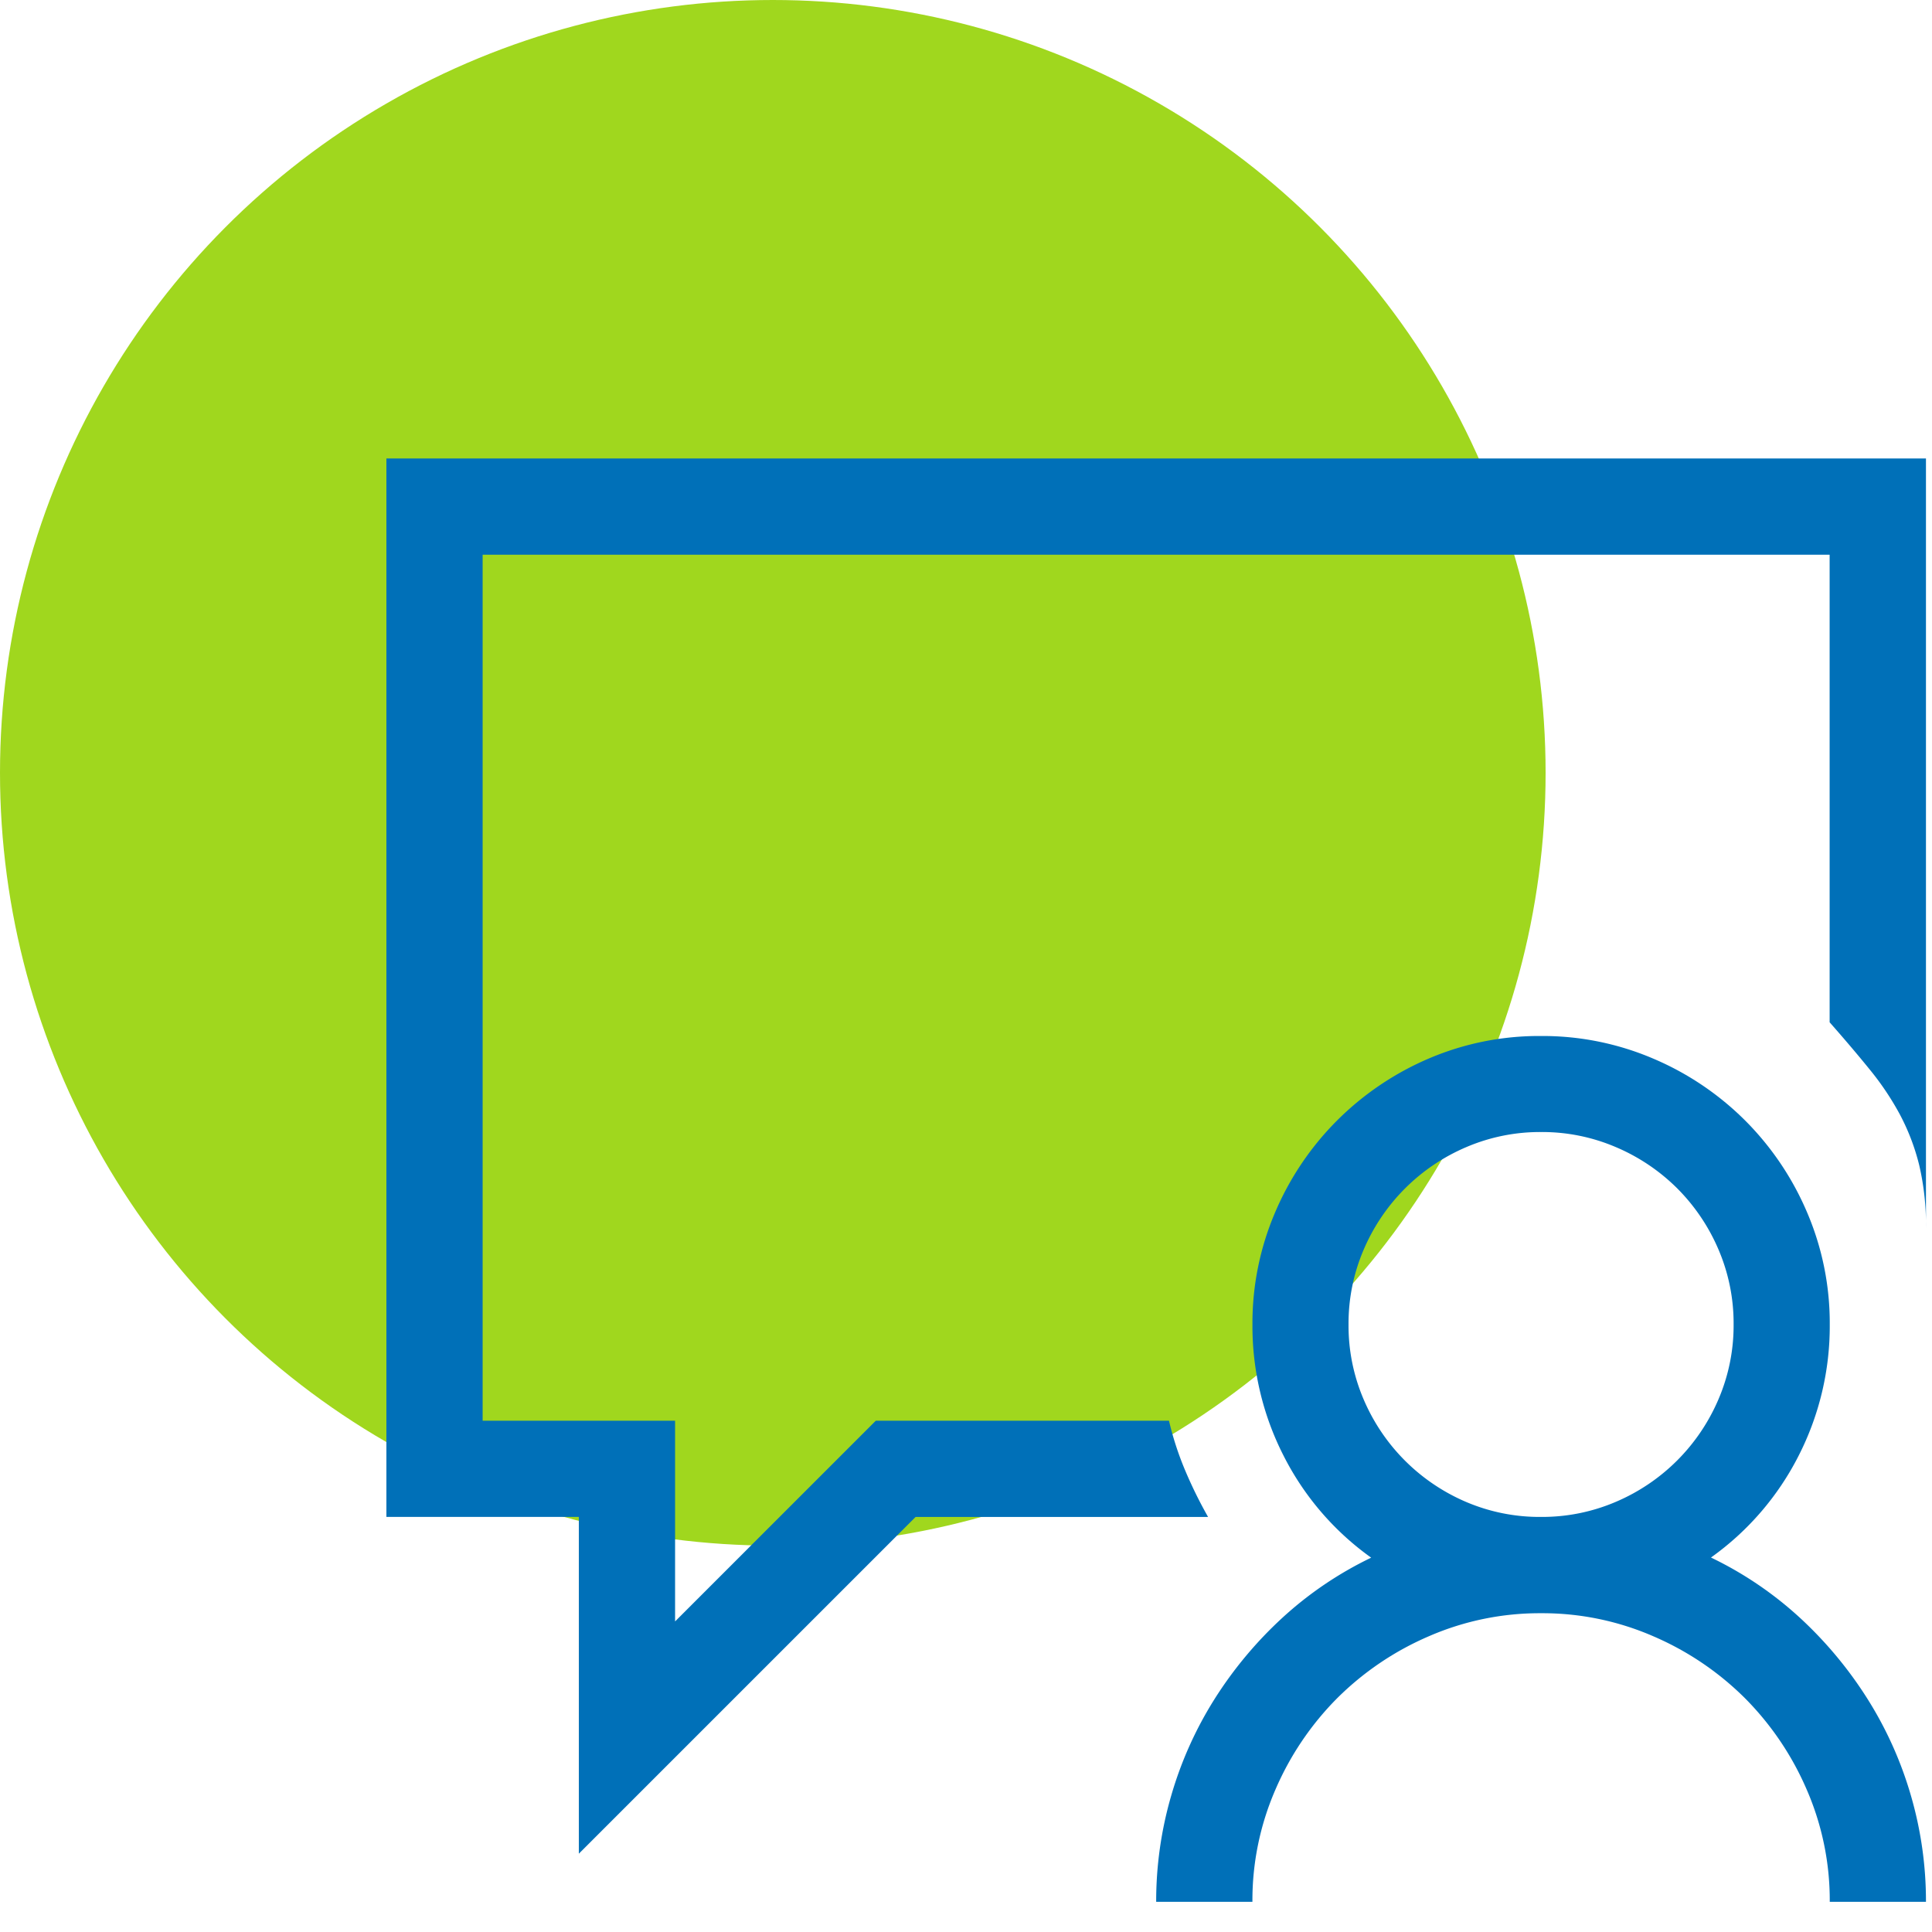 <svg xmlns="http://www.w3.org/2000/svg" width="64" height="64" viewBox="0 0 64 64">
  <defs>
    <style>
      .cls-1 {
        fill: #a0d71e;
      }

      .cls-2 {
        fill: #0070b8;
      }

      .cls-3 {
        fill: none;
      }
    </style>
  </defs>
  <g id="canal-de-etica" transform="translate(-1283 228)">
    <circle id="Ellipse_3" data-name="Ellipse 3" class="cls-1" cx="25.6" cy="25.6" r="25.6" transform="translate(1283 -228)"/>
    <path id="Path_4438" data-name="Path 4438" class="cls-2" d="M43.878-11.405a12.1,12.1,0,0,1,2.951,2A13.313,13.313,0,0,1,49.07-6.711,12.537,12.537,0,0,1,50.5-3.524,12.508,12.508,0,0,1,51,0H47.813a9.188,9.188,0,0,0-.76-3.71A9.768,9.768,0,0,0,45-6.749,9.768,9.768,0,0,0,41.96-8.8a9.188,9.188,0,0,0-3.71-.76,9.188,9.188,0,0,0-3.71.76A9.768,9.768,0,0,0,31.5-6.749,9.768,9.768,0,0,0,29.447-3.71,9.188,9.188,0,0,0,28.688,0H25.5A12.508,12.508,0,0,1,26-3.524,12.537,12.537,0,0,1,27.43-6.711,13.313,13.313,0,0,1,29.671-9.4a12.1,12.1,0,0,1,2.951-2,9.311,9.311,0,0,1-2.9-3.374,9.442,9.442,0,0,1-1.033-4.345,9.319,9.319,0,0,1,.747-3.71,9.638,9.638,0,0,1,2.054-3.051,9.677,9.677,0,0,1,3.038-2.054,9.292,9.292,0,0,1,3.723-.747,9.319,9.319,0,0,1,3.71.747,9.638,9.638,0,0,1,3.051,2.054,9.638,9.638,0,0,1,2.054,3.051,9.319,9.319,0,0,1,.747,3.71,9.442,9.442,0,0,1-1.033,4.345A9.311,9.311,0,0,1,43.878-11.405ZM38.25-12.75a6.2,6.2,0,0,0,2.478-.5,6.439,6.439,0,0,0,2.03-1.37,6.439,6.439,0,0,0,1.37-2.03,6.2,6.2,0,0,0,.5-2.478,6.2,6.2,0,0,0-.5-2.478,6.439,6.439,0,0,0-1.37-2.03A6.439,6.439,0,0,0,40.728-25a6.2,6.2,0,0,0-2.478-.5,6.2,6.2,0,0,0-2.478.5,6.439,6.439,0,0,0-2.03,1.37,6.439,6.439,0,0,0-1.37,2.03,6.2,6.2,0,0,0-.5,2.478,6.2,6.2,0,0,0,.5,2.478,6.439,6.439,0,0,0,1.37,2.03,6.439,6.439,0,0,0,2.03,1.37A6.2,6.2,0,0,0,38.25-12.75ZM51-47.812v25.5a8.684,8.684,0,0,0-.224-2.092,7.307,7.307,0,0,0-.635-1.668,9.357,9.357,0,0,0-1-1.494q-.585-.722-1.332-1.569V-44.625H3.188v28.688H9.563v6.649l6.649-6.649h9.712a10.275,10.275,0,0,0,.535,1.644,14.787,14.787,0,0,0,.76,1.544H17.531L6.375-1.594V-12.75H0V-47.812Z" transform="translate(1295.8 -165)"/>
    <rect id="Rectangle_1554" data-name="Rectangle 1554" class="cls-3" width="64" height="64" transform="translate(1283 -228)"/>
  </g>
</svg>
